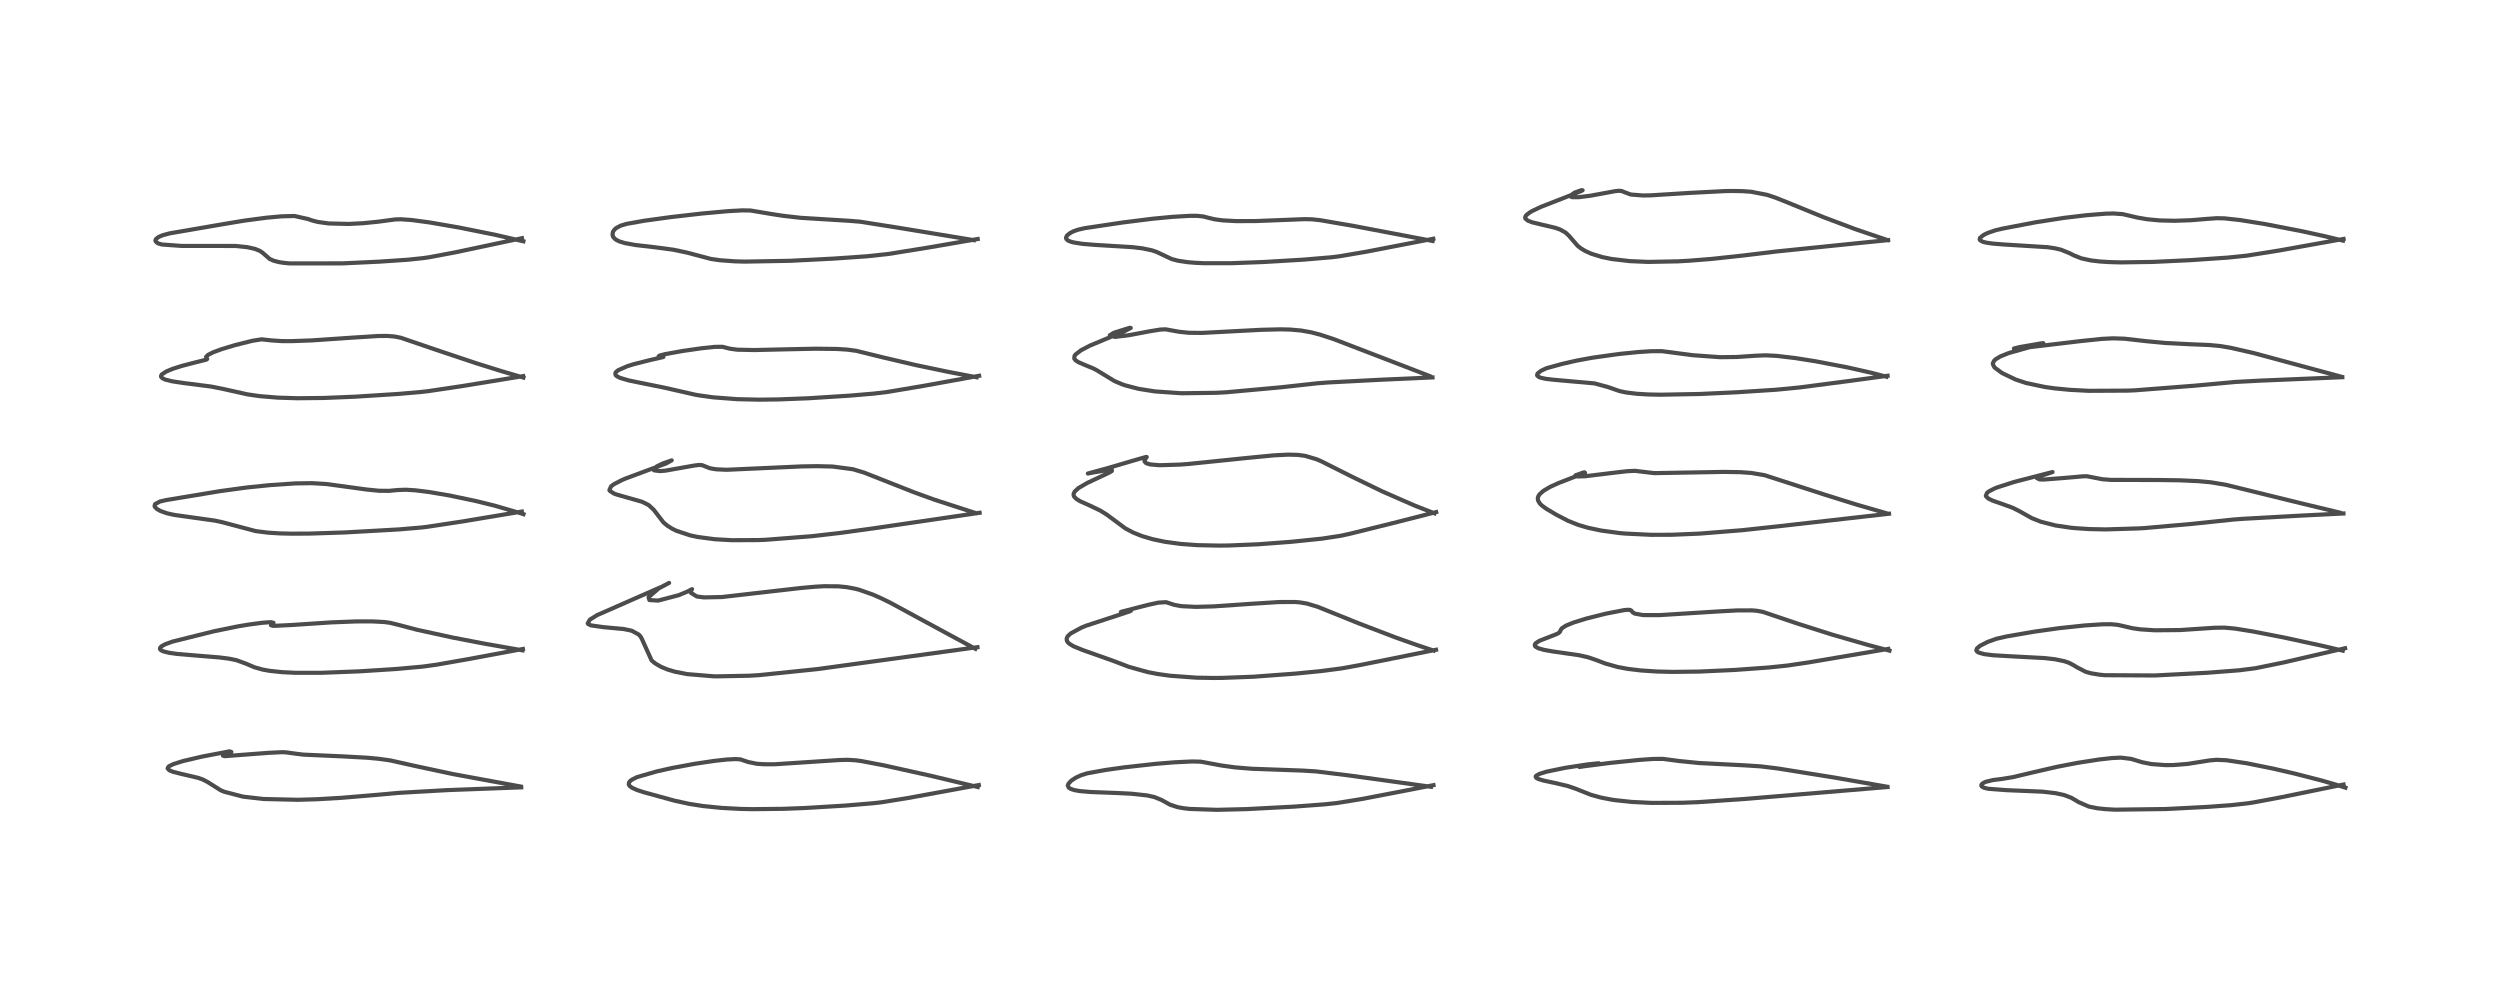 <?xml version="1.0" encoding="utf-8" standalone="no"?>
<!DOCTYPE svg PUBLIC "-//W3C//DTD SVG 1.1//EN"
  "http://www.w3.org/Graphics/SVG/1.1/DTD/svg11.dtd">
<!-- Created with matplotlib (https://matplotlib.org/) -->
<svg height="288pt" version="1.1" viewBox="0 0 720 288" width="720pt" xmlns="http://www.w3.org/2000/svg" xmlns:xlink="http://www.w3.org/1999/xlink">
 <defs>
  <style type="text/css">*{stroke-linecap:butt;stroke-linejoin:round;}</style>
 </defs>
 <g id="figure_1">
  <g id="patch_1">
   <path d="M 0 288 
L 720 288 
L 720 0 
L 0 0 
z
" style="fill:#ffffff;"/>
  </g>
  <g id="axes_1">
   <g id="line2d_1">
    <path clip-path="url(#pe6981cd989)" d="M 149.893 226.502 
L 149.354 226.41 
L 130.425 222.925 
L 119.483 220.584 
L 112.399 218.998 
L 108.942 218.518 
L 105.765 218.225 
L 98.51 217.827 
L 87.312 217.33 
L 85.383 217.092 
L 82.266 216.663 
L 81.149 216.633 
L 77.513 216.803 
L 64.689 217.773 
L 64.203 217.62 
L 64.737 217.24 
L 66.63 216.564 
L 66.128 216.382 
L 58.224 217.89 
L 52.795 219.161 
L 50.017 220.029 
L 48.772 220.624 
L 48.489 220.842 
L 48.264 221.313 
L 48.79 221.861 
L 49.799 222.268 
L 52.038 222.84 
L 57.098 224.032 
L 58.378 224.488 
L 59.81 225.228 
L 63.557 227.592 
L 64.536 228.011 
L 69.978 229.431 
L 75.828 230.108 
L 85.82 230.342 
L 91.341 230.176 
L 98.522 229.756 
L 109.042 228.873 
L 114.835 228.344 
L 129.007 227.541 
L 150.111 226.76 
L 150.111 226.76 
" style="fill:none;stroke:#000000;stroke-linecap:square;stroke-opacity:0.7;stroke-width:1.2;"/>
   </g>
   <g id="line2d_2">
    <path clip-path="url(#pe6981cd989)" d="M 150.494 187.301 
L 139.299 185.332 
L 130.355 183.611 
L 120.092 181.37 
L 114.853 179.986 
L 112.282 179.361 
L 110.658 179.143 
L 107.164 178.96 
L 102.566 178.97 
L 95.388 179.246 
L 84.021 179.999 
L 78.749 180.255 
L 78.043 180.067 
L 78.07 179.993 
L 78.763 179.364 
L 77.881 179.181 
L 75.412 179.368 
L 71.504 179.897 
L 68.602 180.378 
L 61.531 181.825 
L 49.628 184.791 
L 47.589 185.539 
L 46.546 186.112 
L 46.141 186.51 
L 46.065 186.901 
L 46.341 187.248 
L 47.041 187.591 
L 48.7 188.002 
L 50.888 188.318 
L 57.186 188.854 
L 63.115 189.332 
L 66.023 189.706 
L 68.125 190.142 
L 70.856 191.139 
L 73.325 192.191 
L 75.698 192.852 
L 77.615 193.196 
L 81.283 193.584 
L 84.965 193.762 
L 92.449 193.771 
L 103.548 193.342 
L 114.122 192.668 
L 121.73 191.981 
L 125.653 191.44 
L 135.016 189.799 
L 135.016 189.799 
L 150.602 186.902 
L 150.602 186.902 
" style="fill:none;stroke:#000000;stroke-linecap:square;stroke-opacity:0.7;stroke-width:1.2;"/>
   </g>
   <g id="line2d_3">
    <path clip-path="url(#pe6981cd989)" d="M 150.754 148.082 
L 150.102 147.86 
L 142.45 145.624 
L 137.02 144.29 
L 129.531 142.713 
L 123.666 141.714 
L 119.563 141.207 
L 116.849 141.042 
L 114.551 141.126 
L 111.969 141.366 
L 109.105 141.335 
L 105.501 140.969 
L 93.982 139.396 
L 89.795 139.15 
L 85.107 139.218 
L 77.933 139.697 
L 70.995 140.405 
L 63.356 141.449 
L 47.809 144.028 
L 46.077 144.432 
L 44.663 145.186 
L 44.509 145.693 
L 44.603 145.968 
L 45.123 146.534 
L 46.149 147.138 
L 48.039 147.812 
L 49.756 148.208 
L 50.451 148.334 
L 61.92 149.942 
L 63.894 150.368 
L 73.673 152.963 
L 77.171 153.405 
L 80.575 153.617 
L 83.871 153.697 
L 89.102 153.674 
L 99.279 153.346 
L 114.992 152.464 
L 121.419 151.914 
L 122.967 151.732 
L 133.344 150.155 
L 150.286 147.328 
L 150.286 147.328 
" style="fill:none;stroke:#000000;stroke-linecap:square;stroke-opacity:0.7;stroke-width:1.2;"/>
   </g>
   <g id="line2d_4">
    <path clip-path="url(#pe6981cd989)" d="M 150.734 108.744 
L 144.309 106.85 
L 137.186 104.624 
L 125.441 100.692 
L 115.444 97.276 
L 113.593 96.909 
L 111.528 96.748 
L 108.906 96.772 
L 101.695 97.225 
L 89.765 98.04 
L 83.833 98.251 
L 81.17 98.236 
L 78.213 98.042 
L 75.359 97.724 
L 72.693 98.144 
L 67.668 99.398 
L 63.763 100.58 
L 61.336 101.484 
L 59.911 102.21 
L 59.356 102.767 
L 59.595 103.277 
L 59.67 103.371 
L 59.466 103.568 
L 56.081 104.416 
L 52.421 105.368 
L 49.765 106.212 
L 47.949 106.958 
L 46.634 107.813 
L 46.4 108.166 
L 46.391 108.5 
L 46.75 108.921 
L 47.599 109.324 
L 49.467 109.797 
L 52.867 110.311 
L 60.817 111.328 
L 64.548 112.076 
L 71.299 113.585 
L 74.809 114.09 
L 80.029 114.521 
L 85.622 114.691 
L 93.277 114.613 
L 102.387 114.24 
L 114.707 113.454 
L 121.136 112.899 
L 123.345 112.648 
L 133.121 111.188 
L 150.689 108.317 
L 150.689 108.317 
" style="fill:none;stroke:#000000;stroke-linecap:square;stroke-opacity:0.7;stroke-width:1.2;"/>
   </g>
   <g id="line2d_5">
    <path clip-path="url(#pe6981cd989)" d="M 150.735 69.497 
L 142.572 67.61 
L 132.109 65.506 
L 123.66 64.053 
L 118.481 63.357 
L 115.418 63.147 
L 113.794 63.2 
L 109.682 63.746 
L 108.645 63.879 
L 104.447 64.292 
L 100.362 64.495 
L 94.66 64.353 
L 91.508 63.916 
L 89.773 63.462 
L 88.717 63.081 
L 84.779 62.204 
L 81.111 62.299 
L 76.73 62.698 
L 70.358 63.54 
L 64.059 64.59 
L 53.629 66.388 
L 48.983 67.181 
L 46.889 67.732 
L 45.661 68.252 
L 44.939 68.814 
L 44.762 69.226 
L 44.833 69.528 
L 45.344 69.982 
L 45.713 70.152 
L 46.594 70.411 
L 52.302 70.828 
L 67.825 70.836 
L 71.192 71.183 
L 73.445 71.685 
L 74.795 72.236 
L 75.607 72.768 
L 77.628 74.549 
L 78.829 75.099 
L 80.397 75.496 
L 81.642 75.689 
L 83.43 75.864 
L 98.682 75.85 
L 109.085 75.364 
L 117.469 74.799 
L 121.969 74.323 
L 123.636 74.08 
L 131.185 72.658 
L 150.322 68.599 
L 150.322 68.599 
" style="fill:none;stroke:#000000;stroke-linecap:square;stroke-opacity:0.7;stroke-width:1.2;"/>
   </g>
   <g id="line2d_6">
    <path clip-path="url(#pe6981cd989)" d="M 281.6 226.662 
L 268.228 223.461 
L 254.582 220.427 
L 248.194 219.205 
L 246.329 218.955 
L 244.072 218.825 
L 241.647 218.895 
L 223.004 220.114 
L 220.033 220.101 
L 217.973 219.969 
L 215.43 219.449 
L 213.252 218.703 
L 211.936 218.613 
L 209.361 218.735 
L 205.64 219.147 
L 200.049 219.981 
L 193.558 221.179 
L 189.101 222.178 
L 183.48 223.802 
L 182.048 224.509 
L 181.522 224.901 
L 181.139 225.385 
L 181.102 225.987 
L 181.41 226.429 
L 182.043 226.885 
L 183.499 227.537 
L 185.383 228.154 
L 194.261 230.592 
L 198.442 231.505 
L 202.49 232.141 
L 207.799 232.677 
L 213.335 232.967 
L 216.662 233.038 
L 225.59 232.944 
L 231.908 232.699 
L 243.569 231.997 
L 251.641 231.316 
L 253.85 231.057 
L 261.418 229.838 
L 281.898 226.094 
L 281.898 226.094 
" style="fill:none;stroke:#000000;stroke-linecap:square;stroke-opacity:0.7;stroke-width:1.2;"/>
   </g>
   <g id="line2d_7">
    <path clip-path="url(#pe6981cd989)" d="M 280.914 186.856 
L 280.774 186.784 
L 256.254 173.502 
L 253.67 172.243 
L 251.415 171.247 
L 247.441 169.85 
L 246.373 169.573 
L 243.891 169.104 
L 241.438 168.861 
L 237.371 168.829 
L 234.835 168.965 
L 230.514 169.356 
L 207.872 171.948 
L 202.835 172.049 
L 202.586 172.035 
L 200.692 171.788 
L 198.964 170.726 
L 198.996 170.198 
L 199.314 169.68 
L 199.253 169.695 
L 198.009 170.35 
L 195.513 171.402 
L 189.546 172.97 
L 187.033 172.821 
L 186.787 171.996 
L 189.723 169.452 
L 192.705 167.876 
L 190.745 168.908 
L 171.958 177.159 
L 169.874 178.463 
L 169.264 179.54 
L 169.407 179.737 
L 170.15 180.104 
L 173.717 180.612 
L 179.634 181.165 
L 181.57 181.561 
L 182.069 181.712 
L 184.007 182.777 
L 184.573 183.462 
L 184.876 184.048 
L 187.66 190.206 
L 188.698 191.062 
L 190.358 192.036 
L 192.234 192.813 
L 194.355 193.445 
L 197.921 194.145 
L 205.422 194.766 
L 206.372 194.79 
L 215.726 194.612 
L 218.656 194.435 
L 235.385 192.699 
L 281.507 186.388 
L 281.507 186.388 
" style="fill:none;stroke:#000000;stroke-linecap:square;stroke-opacity:0.7;stroke-width:1.2;"/>
   </g>
   <g id="line2d_8">
    <path clip-path="url(#pe6981cd989)" d="M 280.953 147.739 
L 280.479 147.599 
L 269.069 143.892 
L 263.147 141.743 
L 253.733 138.026 
L 248.85 136.106 
L 245.622 135.136 
L 239.782 134.362 
L 235.347 134.254 
L 230.918 134.324 
L 209.297 135.296 
L 206.237 135.159 
L 204.61 134.887 
L 204.357 134.819 
L 202.191 133.962 
L 201.369 133.904 
L 199.863 134.09 
L 191.614 135.554 
L 190.03 135.672 
L 188.338 135.452 
L 189.116 134.338 
L 190.924 133.466 
L 193.451 132.589 
L 191.846 133.469 
L 180.01 137.873 
L 179.011 138.31 
L 176.819 139.447 
L 175.987 140.063 
L 175.51 141.148 
L 175.623 141.364 
L 176.86 142.159 
L 177.606 142.43 
L 184.909 144.51 
L 186.554 145.314 
L 186.939 145.569 
L 188.263 146.803 
L 191.054 150.428 
L 192.194 151.391 
L 193.622 152.291 
L 194.797 152.867 
L 198.704 154.169 
L 200.913 154.644 
L 205.854 155.3 
L 210.784 155.58 
L 218.464 155.54 
L 220.553 155.455 
L 233.85 154.423 
L 242.164 153.458 
L 251.704 152.139 
L 282.131 147.679 
L 282.131 147.679 
" style="fill:none;stroke:#000000;stroke-linecap:square;stroke-opacity:0.7;stroke-width:1.2;"/>
   </g>
   <g id="line2d_9">
    <path clip-path="url(#pe6981cd989)" d="M 281.265 108.654 
L 273.006 107.077 
L 263.731 105.138 
L 254.256 102.919 
L 246.608 101.036 
L 243.988 100.686 
L 241.02 100.502 
L 235.004 100.428 
L 225.853 100.615 
L 217.242 100.814 
L 212.307 100.71 
L 210.155 100.414 
L 208.035 99.871 
L 205.819 99.902 
L 202.148 100.285 
L 196.68 101.067 
L 191.471 102.007 
L 189.93 102.413 
L 189.7 102.604 
L 191.076 102.783 
L 190.925 102.856 
L 187.317 103.673 
L 182.498 104.889 
L 180.665 105.466 
L 178.096 106.587 
L 177.453 107.087 
L 177.217 107.453 
L 177.295 108.004 
L 177.624 108.333 
L 178.537 108.814 
L 180.967 109.539 
L 184.342 110.236 
L 191.365 111.656 
L 200.207 113.673 
L 201.322 113.868 
L 205.415 114.436 
L 212.318 114.964 
L 218.644 115.102 
L 224.135 115.037 
L 232.84 114.698 
L 244.824 113.938 
L 251.79 113.342 
L 255.422 112.907 
L 265.991 111.129 
L 281.987 108.226 
L 281.987 108.226 
" style="fill:none;stroke:#000000;stroke-linecap:square;stroke-opacity:0.7;stroke-width:1.2;"/>
   </g>
   <g id="line2d_10">
    <path clip-path="url(#pe6981cd989)" d="M 280.475 69.165 
L 259.069 65.645 
L 247.699 63.846 
L 244.617 63.594 
L 230.528 62.726 
L 225.384 62.133 
L 222.492 61.686 
L 216.169 60.63 
L 213.849 60.585 
L 209.778 60.804 
L 202.322 61.474 
L 193.11 62.532 
L 185.614 63.563 
L 180.489 64.468 
L 178.748 64.989 
L 177.465 65.674 
L 176.907 66.186 
L 176.546 66.739 
L 176.395 67.661 
L 176.628 68.28 
L 177.126 68.824 
L 177.552 69.119 
L 178.395 69.528 
L 179.91 70.001 
L 182.926 70.554 
L 188.833 71.241 
L 193.938 71.921 
L 197.81 72.737 
L 204.756 74.576 
L 207.288 74.944 
L 211.597 75.262 
L 214.471 75.343 
L 227.576 75.111 
L 240.215 74.468 
L 249.845 73.795 
L 255.835 73.146 
L 267.09 71.335 
L 281.569 68.839 
L 281.569 68.839 
" style="fill:none;stroke:#000000;stroke-linecap:square;stroke-opacity:0.7;stroke-width:1.2;"/>
   </g>
   <g id="line2d_11">
    <path clip-path="url(#pe6981cd989)" d="M 412.133 226.601 
L 388.423 223.318 
L 379.041 222.166 
L 375.183 221.929 
L 360.512 221.402 
L 355.69 221.006 
L 351.864 220.48 
L 345.83 219.361 
L 343.333 219.303 
L 338.115 219.549 
L 332.622 220.006 
L 323.874 220.985 
L 318.466 221.739 
L 313.111 222.716 
L 311.382 223.252 
L 309.832 223.967 
L 308.534 224.822 
L 307.695 225.726 
L 307.531 226.246 
L 307.781 226.825 
L 308.338 227.197 
L 309.447 227.561 
L 311.034 227.836 
L 314.178 228.103 
L 321.675 228.383 
L 325.937 228.596 
L 330.416 229.092 
L 332.467 229.557 
L 334.432 230.344 
L 336.989 231.754 
L 339.076 232.438 
L 340.866 232.77 
L 342.615 232.972 
L 350.482 233.23 
L 359.017 233.023 
L 372.681 232.306 
L 381.541 231.645 
L 385.082 231.264 
L 392.307 230.094 
L 406.231 227.419 
L 412.839 226.123 
L 412.839 226.123 
" style="fill:none;stroke:#000000;stroke-linecap:square;stroke-opacity:0.7;stroke-width:1.2;"/>
   </g>
   <g id="line2d_12">
    <path clip-path="url(#pe6981cd989)" d="M 412.88 187.368 
L 408.202 185.809 
L 402.02 183.617 
L 391.229 179.495 
L 379.469 174.748 
L 376.328 173.811 
L 374.248 173.477 
L 372.985 173.377 
L 368.448 173.384 
L 360.779 173.867 
L 349.519 174.639 
L 344.429 174.779 
L 340.246 174.575 
L 338.249 174.218 
L 335.843 173.43 
L 333.648 173.549 
L 330.741 174.178 
L 323.081 176.149 
L 322.793 176.272 
L 323.114 176.245 
L 325.69 175.917 
L 325.654 175.954 
L 325.306 176.101 
L 312.786 180.202 
L 311.448 180.757 
L 308.378 182.415 
L 307.535 183.198 
L 307.203 183.844 
L 307.243 184.501 
L 307.546 184.994 
L 307.965 185.389 
L 309.143 186.112 
L 311.691 187.164 
L 320.682 190.358 
L 325.14 192.054 
L 330.526 193.555 
L 333.52 194.129 
L 336.928 194.607 
L 344.558 195.169 
L 349.544 195.254 
L 352.13 195.231 
L 361.021 194.893 
L 373.134 193.992 
L 380.575 193.255 
L 386.433 192.487 
L 391.635 191.544 
L 413.575 187.134 
L 413.575 187.134 
" style="fill:none;stroke:#000000;stroke-linecap:square;stroke-opacity:0.7;stroke-width:1.2;"/>
   </g>
   <g id="line2d_13">
    <path clip-path="url(#pe6981cd989)" d="M 413.159 147.841 
L 407.552 145.658 
L 398.116 141.529 
L 389.613 137.408 
L 380.523 132.843 
L 379.171 132.268 
L 375.912 131.292 
L 373.836 131.012 
L 370.986 130.933 
L 366.904 131.138 
L 359.206 131.882 
L 342.248 133.624 
L 339.734 133.807 
L 333.949 133.983 
L 331.236 133.752 
L 330.088 133.391 
L 329.641 132.917 
L 329.626 132.676 
L 329.911 132.108 
L 330.259 131.62 
L 330.035 131.609 
L 327.938 132.201 
L 319.348 134.722 
L 313.316 136.371 
L 314.748 136.091 
L 318.875 135.392 
L 320.23 135.376 
L 320.205 135.646 
L 319.544 136.07 
L 316.831 137.351 
L 313.197 139.049 
L 310.599 140.561 
L 309.509 141.567 
L 309.197 142.231 
L 309.22 142.716 
L 309.403 143.094 
L 309.985 143.679 
L 311.058 144.341 
L 313.951 145.645 
L 316.941 147.074 
L 318.745 148.209 
L 324.13 152.2 
L 326.376 153.382 
L 328.89 154.386 
L 331.966 155.295 
L 335.526 156.039 
L 340.008 156.646 
L 344.891 157.004 
L 351.132 157.132 
L 354.002 157.098 
L 362.393 156.75 
L 371.886 156.038 
L 380.654 155.136 
L 386.052 154.315 
L 388.683 153.748 
L 401.167 150.65 
L 401.167 150.65 
L 413.619 147.481 
L 413.619 147.481 
" style="fill:none;stroke:#000000;stroke-linecap:square;stroke-opacity:0.7;stroke-width:1.2;"/>
   </g>
   <g id="line2d_14">
    <path clip-path="url(#pe6981cd989)" d="M 411.739 108.302 
L 401.511 104.351 
L 384.124 97.669 
L 380.117 96.356 
L 377.643 95.713 
L 374.726 95.193 
L 371.539 94.913 
L 368.726 94.846 
L 363.14 94.988 
L 346.08 95.881 
L 342.397 95.836 
L 339.619 95.555 
L 335.685 94.846 
L 334.145 94.913 
L 331.053 95.421 
L 324.966 96.568 
L 321.076 97.032 
L 319.621 96.556 
L 320.815 95.83 
L 325.365 94.401 
L 325.653 94.455 
L 323.779 95.417 
L 313.92 99.526 
L 311.356 100.863 
L 309.762 102.083 
L 309.449 102.536 
L 309.399 103.272 
L 309.77 103.771 
L 310.599 104.315 
L 312.287 105.045 
L 314.917 106.135 
L 315.829 106.605 
L 320.973 109.745 
L 323.127 110.658 
L 324.099 110.993 
L 327.916 111.984 
L 332.63 112.728 
L 339.944 113.238 
L 340.505 113.253 
L 350.25 113.129 
L 353.184 112.974 
L 368.904 111.542 
L 379.438 110.382 
L 382.47 110.15 
L 397.363 109.378 
L 412.555 108.698 
L 412.555 108.698 
" style="fill:none;stroke:#000000;stroke-linecap:square;stroke-opacity:0.7;stroke-width:1.2;"/>
   </g>
   <g id="line2d_15">
    <path clip-path="url(#pe6981cd989)" d="M 412.608 69.404 
L 389.677 65.042 
L 380.181 63.411 
L 377.836 63.158 
L 375.737 63.112 
L 371.241 63.289 
L 361.558 63.666 
L 355.949 63.677 
L 352.057 63.465 
L 349.798 63.154 
L 348.198 62.77 
L 346.548 62.344 
L 344.756 62.162 
L 342.698 62.158 
L 337.64 62.452 
L 331.923 62.998 
L 323.309 64.078 
L 312.422 65.708 
L 310.389 66.174 
L 309.09 66.648 
L 308.147 67.139 
L 307.301 67.827 
L 307.008 68.436 
L 307.093 68.811 
L 307.519 69.225 
L 308.072 69.499 
L 309.117 69.812 
L 311.756 70.232 
L 315.219 70.517 
L 326.124 71.18 
L 328.967 71.517 
L 331.759 72.098 
L 333.154 72.577 
L 337.441 74.601 
L 339.27 75.086 
L 341.949 75.495 
L 344.154 75.683 
L 346.633 75.798 
L 354.779 75.797 
L 363.979 75.454 
L 375.534 74.769 
L 383.586 74.081 
L 385.665 73.821 
L 393.409 72.509 
L 412.789 68.762 
L 412.789 68.762 
" style="fill:none;stroke:#000000;stroke-linecap:square;stroke-opacity:0.7;stroke-width:1.2;"/>
   </g>
   <g id="line2d_16">
    <path clip-path="url(#pe6981cd989)" d="M 543.464 226.57 
L 528.201 223.917 
L 512.079 221.33 
L 507.05 220.71 
L 502.414 220.413 
L 489.328 219.748 
L 483.627 219.177 
L 478.915 218.558 
L 476.151 218.574 
L 472.176 218.847 
L 463.75 219.711 
L 456.142 220.693 
L 454.874 220.899 
L 460.351 219.947 
L 460.485 219.816 
L 457.195 220.152 
L 450.773 221.134 
L 445.362 222.252 
L 443.289 222.905 
L 442.406 223.417 
L 442.269 223.645 
L 442.454 224.034 
L 443.055 224.36 
L 444.476 224.791 
L 447.767 225.487 
L 451.454 226.352 
L 453.628 227.097 
L 458.216 228.913 
L 461.116 229.713 
L 464.123 230.293 
L 465.065 230.436 
L 469.921 230.957 
L 475.611 231.233 
L 484.439 231.195 
L 488.985 231.021 
L 502.384 230.11 
L 543.625 226.659 
L 543.625 226.659 
" style="fill:none;stroke:#000000;stroke-linecap:square;stroke-opacity:0.7;stroke-width:1.2;"/>
   </g>
   <g id="line2d_17">
    <path clip-path="url(#pe6981cd989)" d="M 544.162 187.382 
L 537.921 185.726 
L 527.62 182.757 
L 517.645 179.581 
L 507.688 176.217 
L 506.034 175.914 
L 504.586 175.788 
L 500.303 175.8 
L 495.187 176.075 
L 478.032 177.147 
L 473.536 177.145 
L 473.041 177.114 
L 470.761 176.702 
L 470.139 176.278 
L 469.883 175.9 
L 469.439 175.65 
L 468.685 175.621 
L 467.692 175.723 
L 462.452 176.743 
L 456.972 178.116 
L 453.149 179.3 
L 450.972 180.193 
L 449.754 180.999 
L 449.396 181.618 
L 449.238 182.012 
L 448.74 182.411 
L 447.699 182.86 
L 443.365 184.544 
L 442.307 185.235 
L 442.035 185.607 
L 442.019 185.951 
L 442.177 186.201 
L 443.023 186.696 
L 444.662 187.164 
L 447.147 187.607 
L 454.818 188.713 
L 457.41 189.309 
L 459.717 190.097 
L 462.286 191.074 
L 465.839 192.084 
L 468.742 192.628 
L 472.56 193.091 
L 477.185 193.395 
L 481.621 193.505 
L 489.353 193.413 
L 499.603 192.942 
L 509.33 192.242 
L 514.762 191.68 
L 520.943 190.762 
L 543.828 186.884 
L 543.828 186.884 
" style="fill:none;stroke:#000000;stroke-linecap:square;stroke-opacity:0.7;stroke-width:1.2;"/>
   </g>
   <g id="line2d_18">
    <path clip-path="url(#pe6981cd989)" d="M 543.178 147.778 
L 534.496 145.263 
L 525.798 142.548 
L 508.203 136.855 
L 504.369 136.21 
L 501.2 135.983 
L 496.598 135.907 
L 476.554 136.259 
L 476.082 136.222 
L 470.842 135.597 
L 468.726 135.697 
L 465.846 136.022 
L 456.423 137.168 
L 454.197 137.218 
L 453.725 136.905 
L 455.949 136.1 
L 456.321 136.031 
L 456.493 136.161 
L 452.718 137.62 
L 448.895 139.099 
L 446.474 140.2 
L 444.532 141.341 
L 443.442 142.3 
L 443.065 142.858 
L 442.881 143.447 
L 442.954 144.142 
L 443.484 145.025 
L 444.06 145.591 
L 445.278 146.491 
L 448.192 148.22 
L 451.6 149.999 
L 454.555 151.176 
L 457.311 151.988 
L 461.17 152.808 
L 466.52 153.529 
L 467.942 153.66 
L 475.567 154.029 
L 481.435 154.012 
L 489.474 153.68 
L 501.647 152.707 
L 512.043 151.586 
L 544.047 147.954 
L 544.047 147.954 
" style="fill:none;stroke:#000000;stroke-linecap:square;stroke-opacity:0.7;stroke-width:1.2;"/>
   </g>
   <g id="line2d_19">
    <path clip-path="url(#pe6981cd989)" d="M 543.286 108.496 
L 538.988 107.368 
L 532.158 105.825 
L 522.933 104.059 
L 517.13 103.136 
L 511.627 102.485 
L 508.435 102.332 
L 505.575 102.45 
L 500.2 102.812 
L 495.779 102.865 
L 495.14 102.852 
L 487.527 102.302 
L 478.662 101.14 
L 475.68 101.141 
L 471.816 101.385 
L 466.154 101.959 
L 458.505 103.039 
L 454.003 103.869 
L 449.876 104.81 
L 445.356 106.056 
L 443.79 106.798 
L 442.839 107.561 
L 442.681 107.987 
L 442.761 108.225 
L 443.195 108.573 
L 443.802 108.807 
L 445.183 109.104 
L 447.558 109.38 
L 459.221 110.419 
L 463.059 111.461 
L 466.4 112.623 
L 468.289 113.026 
L 471.48 113.416 
L 474.684 113.603 
L 478.144 113.678 
L 489.63 113.466 
L 500.183 112.973 
L 511.451 112.248 
L 518.351 111.576 
L 532.963 109.668 
L 543.625 108.219 
L 543.625 108.219 
" style="fill:none;stroke:#000000;stroke-linecap:square;stroke-opacity:0.7;stroke-width:1.2;"/>
   </g>
   <g id="line2d_20">
    <path clip-path="url(#pe6981cd989)" d="M 543.564 69.132 
L 543.156 69.002 
L 534.286 65.977 
L 525.292 62.59 
L 514.917 58.351 
L 511.246 56.89 
L 508.956 56.124 
L 504.306 55.223 
L 501.733 55.046 
L 498.851 55.001 
L 496.875 55.029 
L 486.562 55.56 
L 475.418 56.259 
L 473.183 56.297 
L 469.671 56.024 
L 467.851 55.349 
L 466.965 54.995 
L 466.158 54.953 
L 465.133 55.06 
L 457.913 56.388 
L 454.587 56.8 
L 452.717 56.787 
L 452.144 56.461 
L 453.462 55.476 
L 455.464 54.768 
L 455.786 54.801 
L 455.255 55.083 
L 450.982 56.77 
L 443.769 59.584 
L 441.349 60.732 
L 440.423 61.279 
L 439.569 61.972 
L 439.263 62.47 
L 439.291 62.916 
L 439.976 63.528 
L 441.263 64.025 
L 443.857 64.653 
L 447.964 65.623 
L 449.26 66.079 
L 450.879 66.978 
L 451.855 67.894 
L 454.377 70.808 
L 455.385 71.584 
L 456.597 72.306 
L 458.306 73.075 
L 461.435 74.038 
L 464.141 74.588 
L 469.417 75.205 
L 474.727 75.43 
L 483.259 75.267 
L 486.424 75.089 
L 492.918 74.573 
L 502.443 73.539 
L 511.448 72.443 
L 536.02 69.93 
L 543.782 69.157 
L 543.782 69.157 
" style="fill:none;stroke:#000000;stroke-linecap:square;stroke-opacity:0.7;stroke-width:1.2;"/>
   </g>
   <g id="line2d_21">
    <path clip-path="url(#pe6981cd989)" d="M 675.491 226.852 
L 672.542 225.911 
L 668.545 224.764 
L 660.825 222.779 
L 654.803 221.387 
L 647.07 219.823 
L 641.17 218.947 
L 638.284 218.826 
L 636.348 219.003 
L 629.987 220.013 
L 625.9 220.332 
L 623.731 220.356 
L 619.563 220.047 
L 616.915 219.517 
L 613.753 218.556 
L 610.776 218.198 
L 608.285 218.316 
L 604.638 218.72 
L 598.316 219.704 
L 592.323 220.863 
L 584.849 222.592 
L 579.739 223.812 
L 576.385 224.359 
L 573.977 224.652 
L 571.806 225.186 
L 570.983 225.624 
L 570.653 225.997 
L 570.627 226.302 
L 570.781 226.535 
L 571.341 226.854 
L 572.581 227.167 
L 577.82 227.565 
L 588.256 227.998 
L 592.115 228.454 
L 594.484 228.979 
L 596.509 229.749 
L 598.308 230.803 
L 598.616 230.996 
L 601.582 232.287 
L 604.011 232.777 
L 606.4 233.035 
L 609.174 233.187 
L 623.824 233 
L 635.778 232.38 
L 642.618 231.881 
L 647.363 231.347 
L 648.954 231.104 
L 656.855 229.63 
L 674.943 225.943 
L 674.943 225.943 
" style="fill:none;stroke:#000000;stroke-linecap:square;stroke-opacity:0.7;stroke-width:1.2;"/>
   </g>
   <g id="line2d_22">
    <path clip-path="url(#pe6981cd989)" d="M 674.72 187.388 
L 668.703 185.969 
L 657.819 183.608 
L 648.911 181.873 
L 643.625 181.026 
L 640.69 180.758 
L 637.766 180.799 
L 627.872 181.455 
L 620.565 181.522 
L 616.376 181.246 
L 614.128 180.926 
L 611.188 180.235 
L 609.889 179.95 
L 608.004 179.776 
L 605.431 179.797 
L 600.416 180.129 
L 593.132 180.9 
L 585.875 181.916 
L 577.924 183.291 
L 574.984 183.963 
L 572.503 184.846 
L 570.241 185.991 
L 569.334 186.782 
L 569.184 187.308 
L 569.396 187.656 
L 569.903 187.965 
L 571.439 188.387 
L 574.076 188.718 
L 579.405 189.026 
L 588.854 189.527 
L 591.865 189.872 
L 594.585 190.44 
L 596.018 190.953 
L 597.394 191.698 
L 597.96 192.07 
L 600.692 193.484 
L 602.277 193.919 
L 604.668 194.309 
L 606.117 194.453 
L 620.576 194.535 
L 635.667 193.754 
L 644.842 193.048 
L 649.538 192.454 
L 657.646 190.797 
L 675.377 186.694 
L 675.377 186.694 
" style="fill:none;stroke:#000000;stroke-linecap:square;stroke-opacity:0.7;stroke-width:1.2;"/>
   </g>
   <g id="line2d_23">
    <path clip-path="url(#pe6981cd989)" d="M 673.871 147.63 
L 662.661 144.935 
L 641.023 139.612 
L 636.642 138.893 
L 633.091 138.568 
L 627.714 138.324 
L 621.347 138.239 
L 607.935 138.206 
L 605.51 138.029 
L 601.048 137.157 
L 599.982 137.172 
L 594.845 137.623 
L 588.718 138.104 
L 587.466 138.085 
L 586.639 137.709 
L 587.658 137.095 
L 591.13 135.951 
L 590.036 136.225 
L 580.073 138.804 
L 575.136 140.398 
L 574.285 140.746 
L 572.771 141.537 
L 572.266 141.94 
L 571.922 142.779 
L 571.991 142.964 
L 572.622 143.57 
L 573.88 144.186 
L 576.473 145.087 
L 579.683 146.254 
L 581.692 147.271 
L 585.095 149.192 
L 587.731 150.249 
L 592.002 151.336 
L 596.426 151.986 
L 597.587 152.101 
L 601.683 152.372 
L 606.433 152.471 
L 616.078 152.177 
L 617.675 152.08 
L 631.019 150.904 
L 643.185 149.629 
L 645.957 149.419 
L 662.822 148.488 
L 674.912 147.885 
L 674.912 147.885 
" style="fill:none;stroke:#000000;stroke-linecap:square;stroke-opacity:0.7;stroke-width:1.2;"/>
   </g>
   <g id="line2d_24">
    <path clip-path="url(#pe6981cd989)" d="M 674.281 108.492 
L 673.975 108.402 
L 649.118 101.695 
L 642.508 100.181 
L 639.405 99.654 
L 636.241 99.362 
L 630.594 99.133 
L 623.567 98.77 
L 618.423 98.291 
L 611.825 97.547 
L 608.548 97.439 
L 605.385 97.594 
L 599.394 98.212 
L 581.003 100.405 
L 580.006 100.374 
L 581.573 99.975 
L 588.037 98.857 
L 588.483 98.847 
L 588.354 98.917 
L 578.533 101.673 
L 576.067 102.67 
L 574.733 103.481 
L 574.268 103.935 
L 573.954 104.591 
L 573.949 104.908 
L 574.4 105.79 
L 574.452 105.849 
L 576.394 107.296 
L 576.893 107.584 
L 580.523 109.314 
L 583.514 110.304 
L 588.956 111.458 
L 591.673 111.84 
L 596.088 112.271 
L 601.643 112.558 
L 612.676 112.5 
L 614.967 112.406 
L 632.212 111.067 
L 643.848 109.997 
L 650.999 109.619 
L 674.594 108.637 
L 674.594 108.637 
" style="fill:none;stroke:#000000;stroke-linecap:square;stroke-opacity:0.7;stroke-width:1.2;"/>
   </g>
   <g id="line2d_25">
    <path clip-path="url(#pe6981cd989)" d="M 674.786 69.298 
L 669.212 67.956 
L 662.971 66.594 
L 652.36 64.538 
L 645.163 63.378 
L 640.649 62.887 
L 638.422 62.841 
L 635.675 63.035 
L 630.993 63.423 
L 626.327 63.586 
L 621.97 63.479 
L 618.387 63.144 
L 615.609 62.667 
L 611.377 61.68 
L 608.701 61.482 
L 606.452 61.537 
L 600.84 61.984 
L 594.43 62.747 
L 586.332 64.005 
L 576.863 65.811 
L 574.811 66.281 
L 572.502 67.073 
L 571.3 67.655 
L 570.259 68.486 
L 570.149 68.973 
L 570.32 69.234 
L 571.05 69.624 
L 571.891 69.853 
L 573.78 70.144 
L 576.977 70.404 
L 589.729 71.196 
L 591.819 71.51 
L 593.571 71.919 
L 596.158 72.975 
L 597.312 73.57 
L 599.432 74.404 
L 602.218 75.01 
L 604.865 75.317 
L 607.318 75.474 
L 610.702 75.568 
L 619.991 75.435 
L 630.916 74.921 
L 641.52 74.194 
L 647.069 73.628 
L 656.272 72.163 
L 674.946 68.814 
L 674.946 68.814 
" style="fill:none;stroke:#000000;stroke-linecap:square;stroke-opacity:0.7;stroke-width:1.2;"/>
   </g>
  </g>
 </g>
 <defs>
  <clipPath id="pe6981cd989">
   <rect height="262.08" width="694.08" x="12.96" y="12.96"/>
  </clipPath>
 </defs>
</svg>
